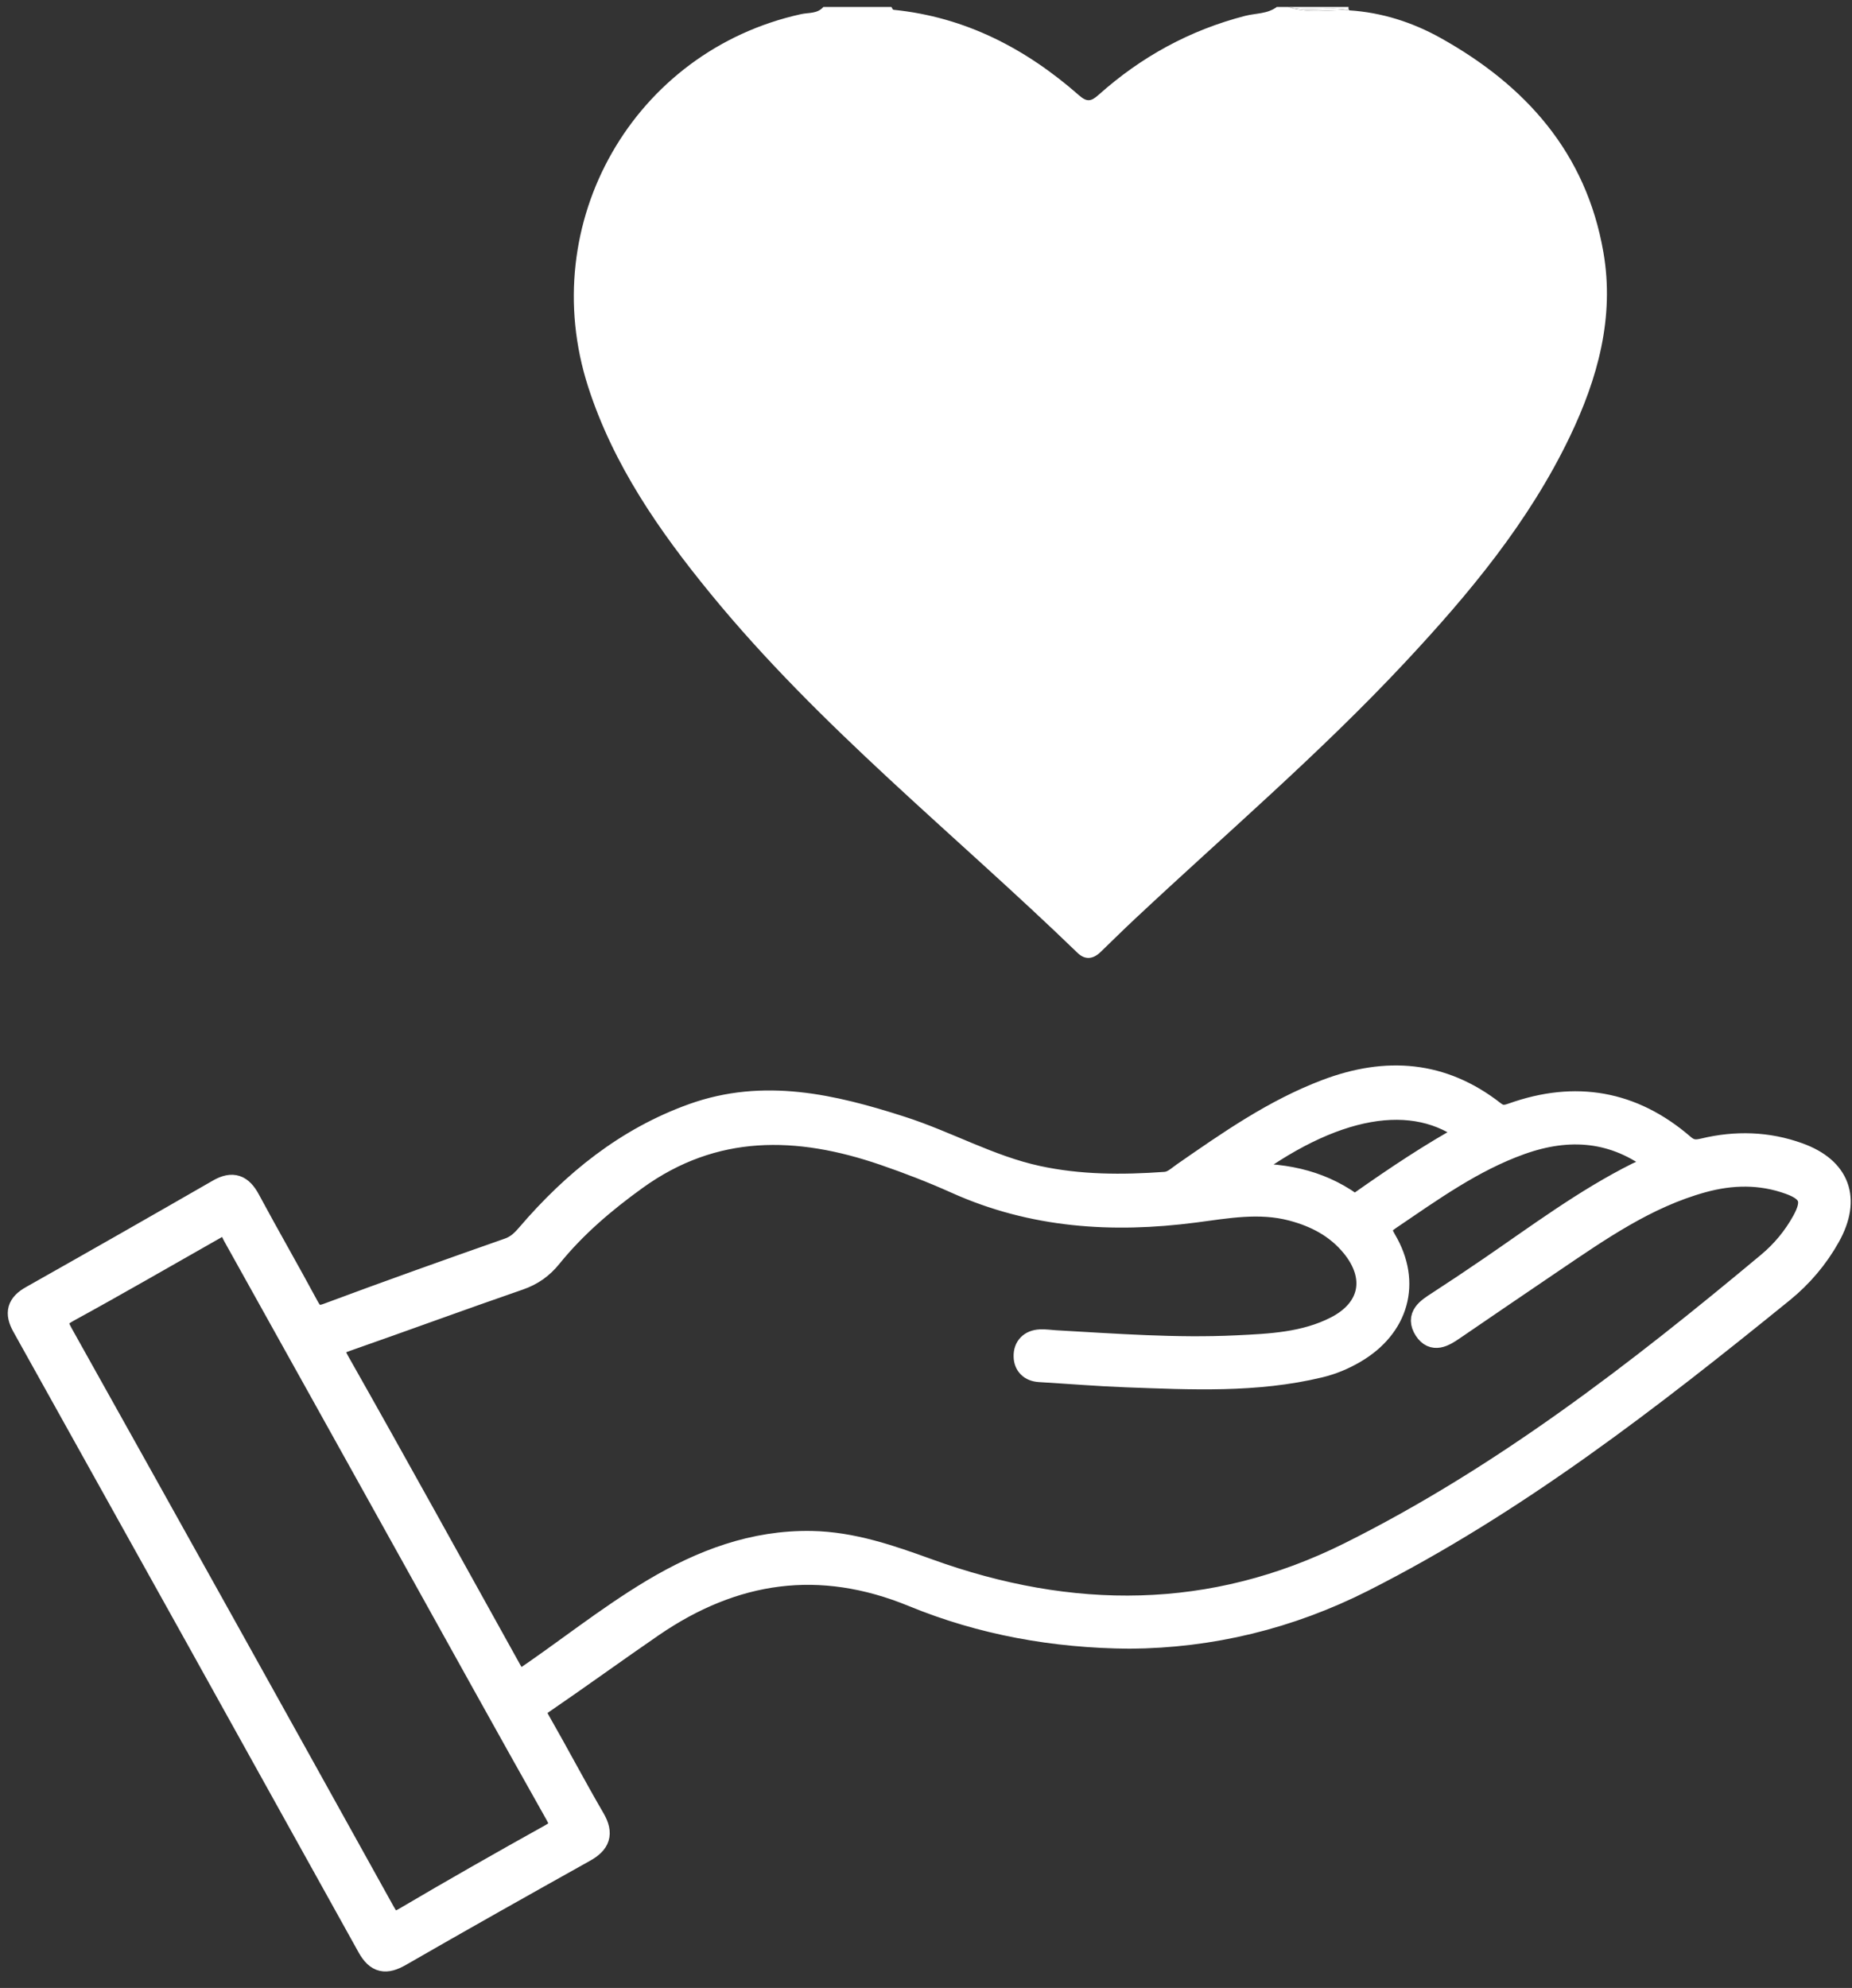 <svg width="82" height="88" viewBox="0 0 82 88" fill="none" xmlns="http://www.w3.org/2000/svg">
<rect x="0" y="0" width="82" height="88" fill="#333333" stroke="none"/>
<g clip-path="url(#clip0_317_509)">
<path d="M31.444 26.261C36.279 32.176 42.255 36.903 47.706 42.178C48.052 42.513 48.406 42.458 48.738 42.135C49.241 41.648 49.74 41.156 50.251 40.677C54.257 36.925 58.435 33.358 62.192 29.339C65.031 26.303 67.685 23.124 69.506 19.33C70.743 16.751 71.491 14.047 70.993 11.168C70.231 6.764 67.546 3.778 63.785 1.681C62.538 0.985 61.181 0.551 59.739 0.458C58.837 0.421 57.922 0.622 57.034 0.309C56.867 0.309 56.7 0.309 56.532 0.309C56.117 0.62 55.605 0.581 55.137 0.701C52.69 1.33 50.531 2.511 48.646 4.195C48.313 4.492 48.131 4.532 47.772 4.217C45.408 2.14 42.724 0.75 39.559 0.433C39.525 0.43 39.498 0.352 39.468 0.309C38.464 0.309 37.46 0.309 36.456 0.309C36.192 0.613 35.804 0.553 35.472 0.625C28.056 2.256 23.7 9.861 26.041 17.123C27.156 20.581 29.183 23.495 31.444 26.261Z" fill="white"/>
<path d="M59.74 0.458C59.706 0.413 59.697 0.363 59.712 0.309C58.82 0.309 57.927 0.309 57.035 0.309C57.927 0.537 58.846 0.271 59.74 0.458Z" fill="white"/>
<path d="M59.74 0.458C58.846 0.271 57.927 0.537 57.035 0.309C57.923 0.622 58.838 0.421 59.74 0.458Z" fill="white"/>
</g>
<path d="M79.631 51.08C78.255 50.584 76.845 50.548 75.434 50.887C75.075 50.974 74.831 50.963 74.534 50.706C72.285 48.76 69.749 48.33 66.969 49.321C66.667 49.429 66.437 49.464 66.141 49.231C63.864 47.45 61.383 47.271 58.734 48.272C56.413 49.149 54.406 50.555 52.388 51.955C52.142 52.125 51.927 52.35 51.589 52.374C49.693 52.51 47.807 52.508 45.935 52.102C43.825 51.645 41.941 50.564 39.904 49.91C36.877 48.937 33.822 48.215 30.668 49.35C27.73 50.407 25.384 52.306 23.367 54.66C23.129 54.938 22.891 55.17 22.52 55.3C19.844 56.239 17.172 57.191 14.514 58.182C14.025 58.364 13.838 58.238 13.615 57.822C12.766 56.243 11.869 54.69 11.021 53.111C10.687 52.489 10.301 52.334 9.675 52.694C6.921 54.278 4.161 55.852 1.394 57.412C0.808 57.742 0.696 58.114 1.03 58.712C6.133 67.862 11.228 77.017 16.311 86.178C16.689 86.859 17.086 86.913 17.728 86.544C20.433 84.987 23.153 83.457 25.877 81.936C26.517 81.579 26.677 81.182 26.286 80.51C25.454 79.082 24.686 77.617 23.864 76.183C23.663 75.834 23.625 75.644 24.003 75.385C25.64 74.267 27.244 73.1 28.878 71.978C32.493 69.496 36.297 68.933 40.432 70.633C43.47 71.882 46.678 72.457 50.011 72.483C53.623 72.459 57.096 71.615 60.348 69.971C67.109 66.553 73.066 61.925 78.929 57.17C79.753 56.501 80.452 55.683 80.979 54.74C81.913 53.069 81.425 51.726 79.631 51.08ZM65.047 50.155C63.367 51.072 61.8 52.124 60.256 53.21C60.126 53.301 60.009 53.412 59.815 53.274C58.352 52.236 56.69 51.934 54.866 52.018C59.012 48.852 62.62 48.245 65.047 50.155ZM24.63 80.307C24.902 80.789 24.845 80.979 24.375 81.24C22.209 82.444 20.055 83.669 17.92 84.928C17.423 85.222 17.251 85.103 16.994 84.64C12.254 76.096 7.501 67.56 2.732 59.034C2.447 58.524 2.489 58.317 3.012 58.032C5.186 56.844 7.331 55.601 9.487 54.379C9.633 54.297 9.777 54.213 9.923 54.13C10.202 54.219 10.248 54.494 10.365 54.703C12.996 59.422 15.623 64.144 18.249 68.865C20.372 72.682 22.485 76.504 24.63 80.307ZM79.843 54.05C79.447 54.771 78.921 55.404 78.299 55.923C72.498 60.764 66.53 65.382 59.751 68.763C53.676 71.793 47.413 71.78 41.102 69.498C39.421 68.89 37.739 68.304 35.93 68.271C33.37 68.225 31.079 69.093 28.91 70.385C26.845 71.616 24.977 73.139 22.946 74.497C22.824 74.302 22.699 74.12 22.592 73.928C20.06 69.373 17.547 64.808 14.979 60.274C14.618 59.636 14.805 59.509 15.355 59.317C17.901 58.427 20.432 57.494 22.982 56.614C23.563 56.413 24.001 56.101 24.384 55.627C25.467 54.289 26.763 53.188 28.154 52.185C31.617 49.686 35.324 49.777 39.145 51.091C40.222 51.461 41.289 51.873 42.328 52.34C45.721 53.867 49.256 54.095 52.884 53.623C54.317 53.436 55.753 53.164 57.2 53.545C58.248 53.821 59.175 54.3 59.878 55.156C61.002 56.525 60.712 57.972 59.142 58.77C57.759 59.474 56.243 59.54 54.744 59.611C52.067 59.739 49.395 59.535 46.724 59.385C46.501 59.372 46.278 59.336 46.057 59.347C45.629 59.368 45.368 59.625 45.379 60.046C45.388 60.419 45.624 60.657 46.026 60.681C47.305 60.757 48.584 60.864 49.864 60.912C52.732 61.017 55.604 61.166 58.434 60.484C58.978 60.353 59.49 60.139 59.974 59.857C61.881 58.748 62.449 56.786 61.33 54.894C61.035 54.394 61.126 54.22 61.544 53.937C63.392 52.686 65.204 51.377 67.328 50.617C69.467 49.852 71.478 50.001 73.336 51.439C73.158 51.791 72.787 51.809 72.507 51.949C70.176 53.114 68.096 54.674 65.954 56.139C65.194 56.659 64.428 57.171 63.655 57.672C63.213 57.958 62.724 58.264 63.107 58.858C63.459 59.403 63.926 59.12 64.338 58.839C65.791 57.847 67.243 56.854 68.7 55.869C70.802 54.447 72.883 52.985 75.373 52.297C76.671 51.938 77.959 51.915 79.233 52.375C80.177 52.715 80.333 53.158 79.843 54.05Z" fill="white" stroke="white"/>
<defs>
<clipPath id="clip0_317_509">
<rect width="80.6" height="86.462" fill="white" transform="translate(0.844 0.309)"/>
</clipPath>
</defs>
</svg>
